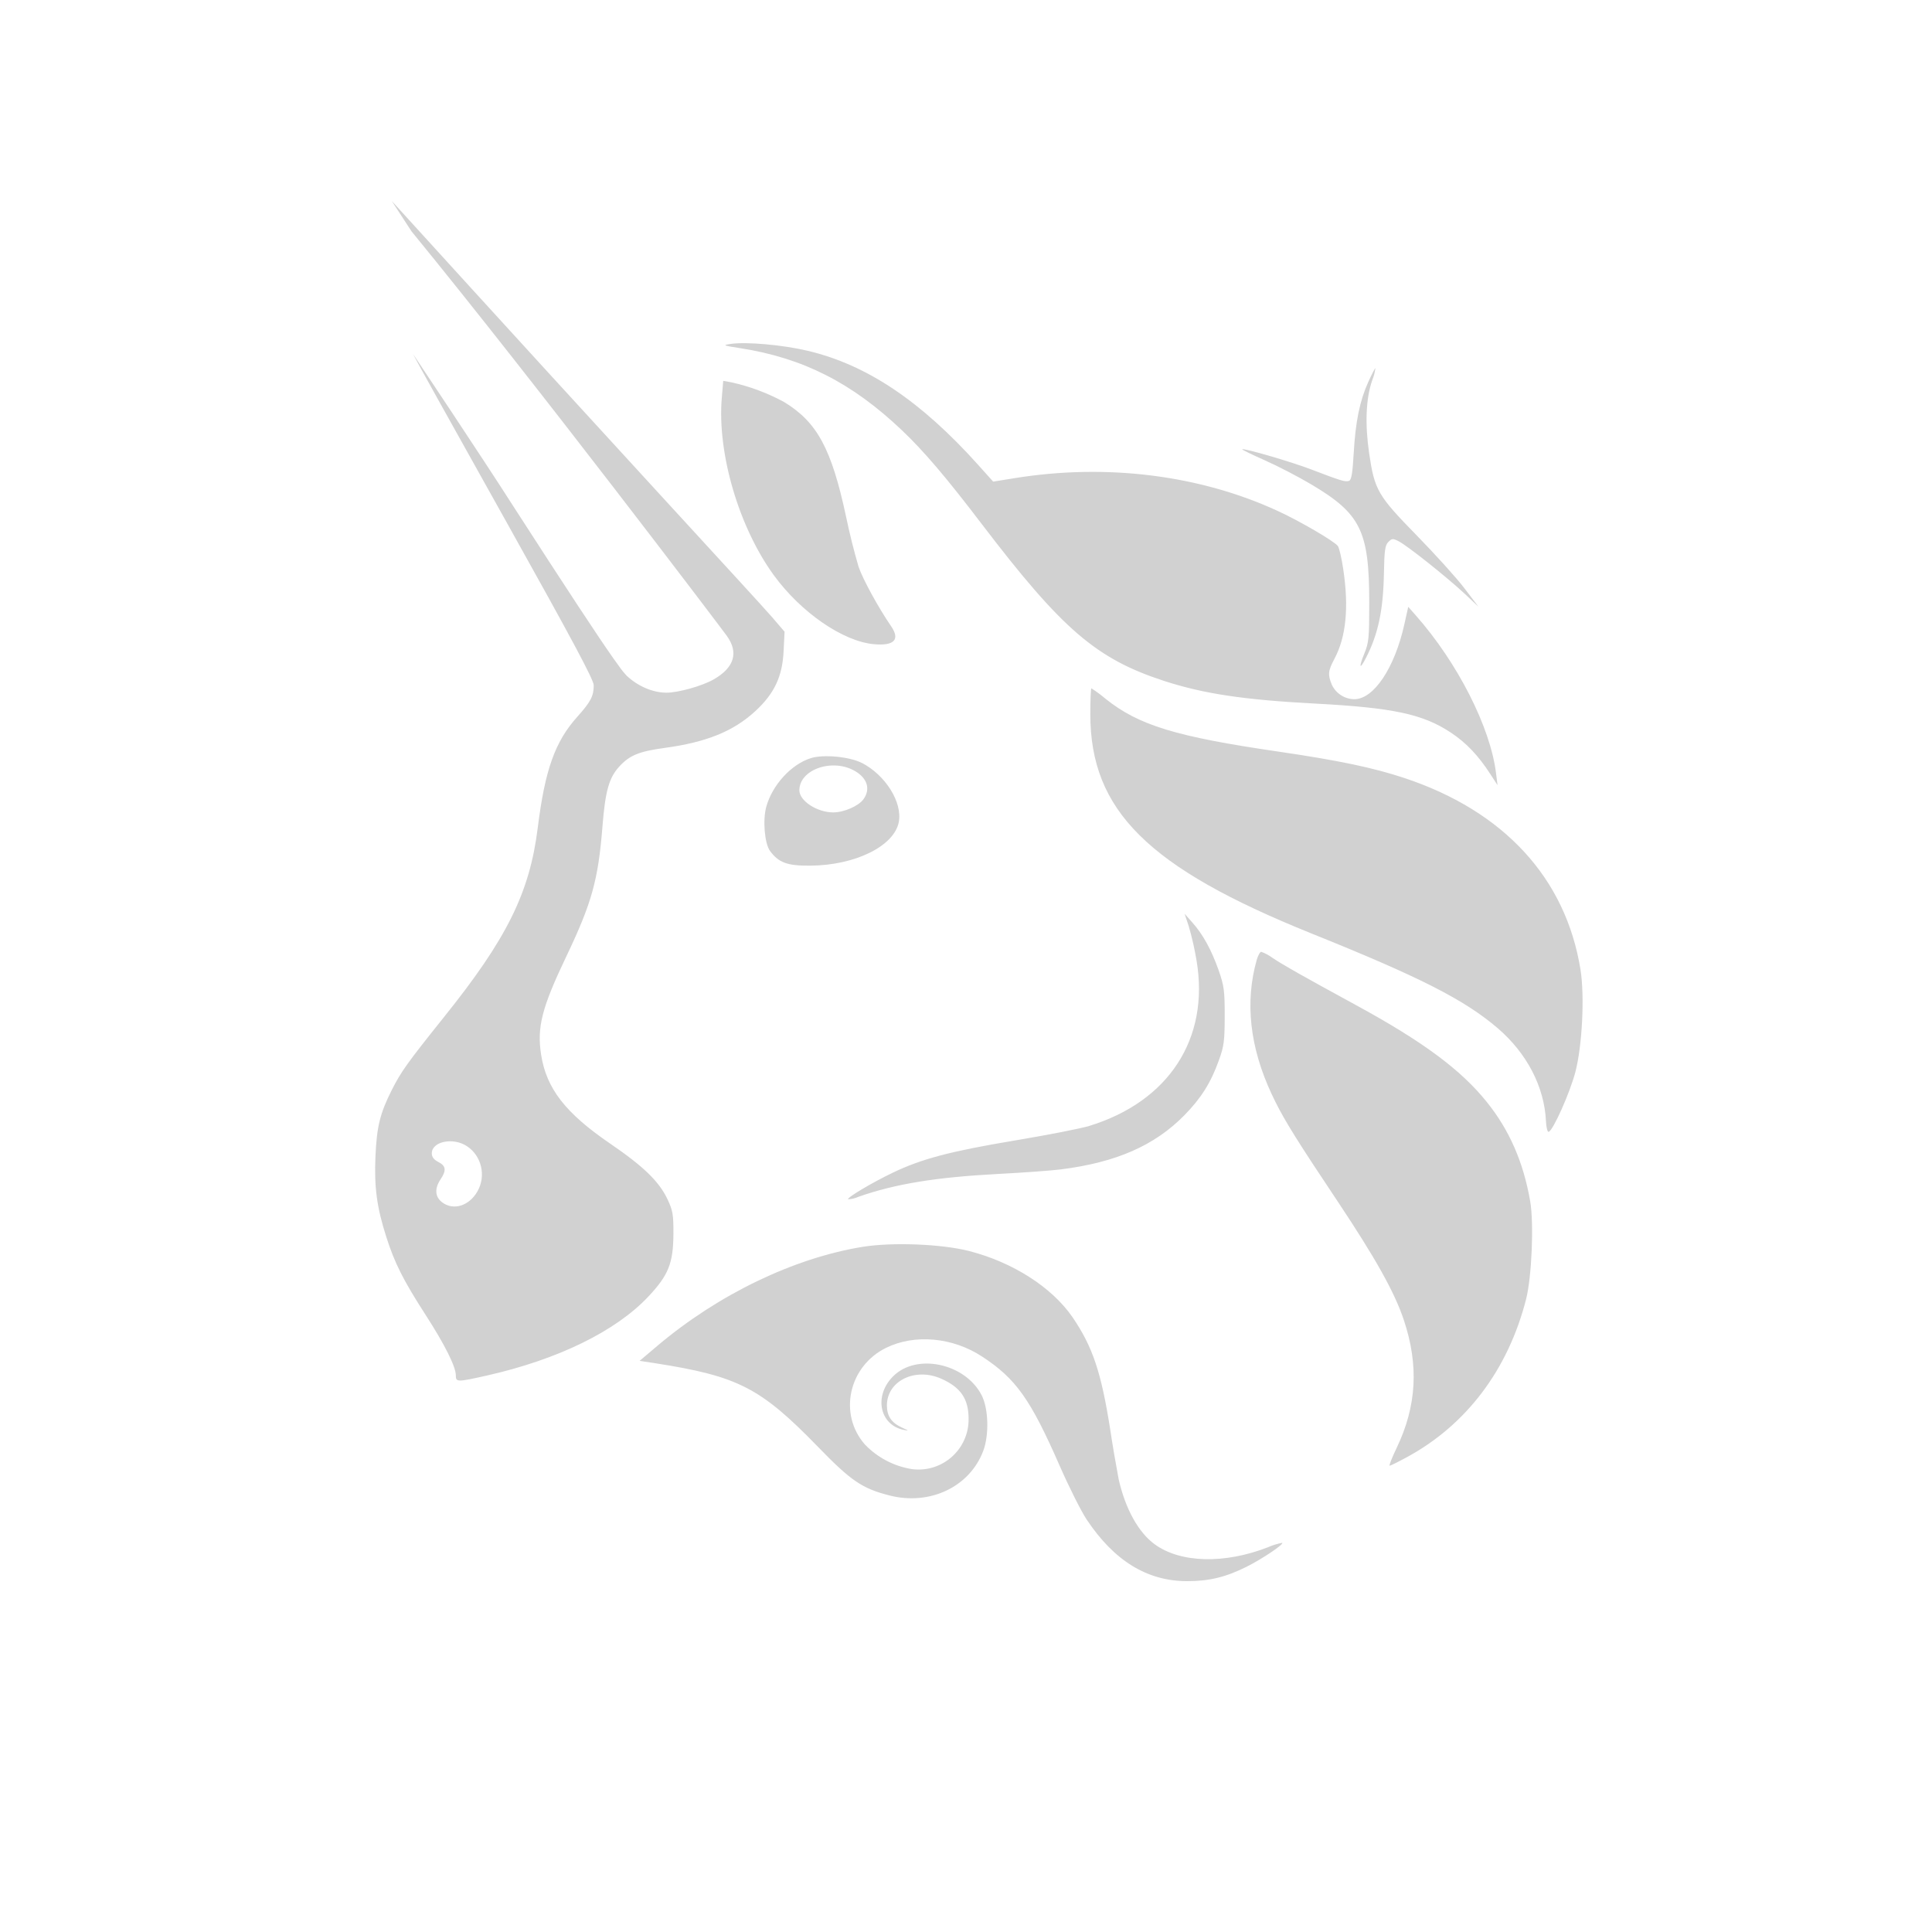 <?xml version="1.0" encoding="utf-8"?>
<svg fill="#d1d1d1" width="32" height="32" viewBox="0 0 32 32" xmlns="http://www.w3.org/2000/svg">
  <path d="M 6.489 3.329 L 6.817 3.833 C 8.887 6.363 11.918 10.366 12.038 10.531 C 12.238 10.809 12.163 11.058 11.819 11.254 C 11.628 11.363 11.234 11.473 11.038 11.473 C 10.815 11.473 10.564 11.366 10.381 11.193 C 10.332 11.141 10.287 11.085 10.247 11.026 L 10.161 10.907 C 9.891 10.523 9.381 9.747 8.528 8.425 C 7.965 7.543 6.84 5.862 6.84 5.862 C 6.943 6.06 7.309 6.714 8.434 8.728 C 9.48 10.6 9.834 11.261 9.834 11.35 C 9.834 11.53 9.784 11.624 9.562 11.872 C 9.192 12.285 9.027 12.749 8.907 13.709 C 8.773 14.786 8.397 15.546 7.353 16.847 C 6.743 17.609 6.643 17.749 6.488 18.056 C 6.294 18.442 6.241 18.659 6.219 19.147 C 6.196 19.663 6.241 19.997 6.399 20.49 C 6.537 20.922 6.681 21.208 7.049 21.778 C 7.367 22.271 7.55 22.637 7.55 22.78 C 7.55 22.894 7.572 22.894 8.065 22.783 C 9.244 22.517 10.201 22.048 10.74 21.474 C 11.073 21.119 11.151 20.923 11.154 20.436 C 11.155 20.118 11.144 20.051 11.058 19.868 C 10.918 19.57 10.663 19.322 10.101 18.938 C 9.364 18.434 9.05 18.028 8.963 17.471 C 8.891 17.014 8.974 16.691 9.382 15.837 C 9.803 14.953 9.908 14.577 9.979 13.686 C 10.024 13.11 10.087 12.883 10.253 12.701 C 10.425 12.511 10.581 12.446 11.008 12.388 C 11.704 12.293 12.147 12.113 12.511 11.778 C 12.827 11.486 12.959 11.205 12.979 10.783 L 12.995 10.463 L 12.818 10.257 L 12.798 10.233 C 12.466 9.853 10.346 7.57 6.489 3.329 Z M 16.048 20.72 C 15.594 20.604 14.777 20.572 14.286 20.652 C 13.147 20.837 11.898 21.439 10.893 22.287 L 10.594 22.54 L 10.857 22.58 C 12.228 22.795 12.597 22.985 13.549 23.965 C 14.096 24.529 14.281 24.655 14.735 24.77 C 15.402 24.94 16.06 24.628 16.285 24.033 C 16.386 23.767 16.373 23.326 16.257 23.105 C 15.982 22.579 15.181 22.409 14.794 22.795 C 14.471 23.115 14.565 23.599 14.966 23.683 C 15.058 23.702 15.056 23.698 14.943 23.647 C 14.767 23.567 14.691 23.457 14.69 23.282 C 14.688 22.872 15.158 22.641 15.595 22.838 C 15.915 22.982 16.043 23.171 16.043 23.502 C 16.048 24.007 15.605 24.399 15.104 24.333 C 14.808 24.286 14.535 24.143 14.327 23.927 C 13.882 23.423 14.055 22.629 14.677 22.324 C 15.15 22.092 15.779 22.149 16.267 22.469 C 16.827 22.836 17.066 23.171 17.549 24.272 C 17.706 24.631 17.909 25.034 17.999 25.169 C 18.455 25.854 19.003 26.189 19.663 26.189 C 20.027 26.189 20.301 26.123 20.646 25.951 C 20.902 25.823 21.264 25.581 21.238 25.554 C 21.157 25.569 21.077 25.593 21.002 25.627 C 20.282 25.908 19.549 25.889 19.124 25.577 C 18.856 25.382 18.64 24.991 18.529 24.503 C 18.477 24.227 18.43 23.951 18.388 23.673 C 18.24 22.731 18.098 22.307 17.767 21.821 C 17.427 21.324 16.777 20.906 16.048 20.72 Z M 20.89 15.765 C 20.87 15.765 20.836 15.826 20.815 15.9 C 20.618 16.597 20.7 17.343 21.06 18.116 L 21.125 18.251 C 21.291 18.584 21.507 18.927 22.155 19.898 C 22.786 20.845 23.099 21.405 23.252 21.864 C 23.502 22.614 23.465 23.288 23.134 23.98 C 23.055 24.144 23.003 24.277 23.017 24.277 C 23.031 24.277 23.16 24.213 23.305 24.134 C 24.289 23.6 24.98 22.684 25.277 21.518 C 25.371 21.148 25.408 20.265 25.345 19.898 C 25.233 19.25 25.001 18.718 24.625 18.251 C 24.197 17.718 23.567 17.251 22.462 16.649 C 21.577 16.167 21.245 15.979 21.079 15.867 C 21.021 15.824 20.958 15.789 20.89 15.765 Z M 7.152 19.103 C 7.152 18.905 7.507 18.833 7.735 18.985 C 7.977 19.145 8.054 19.475 7.909 19.731 C 7.771 19.976 7.506 20.057 7.319 19.911 C 7.204 19.82 7.196 19.686 7.297 19.534 C 7.397 19.384 7.387 19.311 7.26 19.246 C 7.185 19.207 7.152 19.163 7.152 19.103 Z M 19.62 15.133 L 19.689 15.34 C 19.744 15.528 19.787 15.719 19.819 15.912 C 20.036 17.202 19.359 18.245 18.041 18.649 C 17.901 18.692 17.352 18.799 16.821 18.888 C 15.743 19.068 15.263 19.194 14.78 19.427 C 14.437 19.592 14.023 19.839 14.047 19.864 C 14.107 19.861 14.166 19.847 14.221 19.822 C 14.83 19.608 15.508 19.498 16.537 19.444 C 16.946 19.423 17.411 19.389 17.57 19.369 C 18.488 19.253 19.123 18.975 19.618 18.471 C 19.893 18.191 20.057 17.931 20.188 17.563 C 20.273 17.329 20.284 17.243 20.285 16.829 C 20.285 16.408 20.275 16.331 20.185 16.072 C 20.065 15.732 19.925 15.477 19.748 15.278 L 19.62 15.134 L 19.62 15.133 Z M 18.077 11.401 C 18.067 11.401 18.059 11.593 18.059 11.828 C 18.059 13.424 19.013 14.37 21.719 15.46 C 23.522 16.185 24.259 16.56 24.809 17.032 C 25.291 17.447 25.579 18.001 25.606 18.569 C 25.611 18.676 25.631 18.753 25.651 18.747 C 25.725 18.723 26.001 18.104 26.092 17.76 C 26.207 17.325 26.248 16.5 26.178 16.06 C 25.934 14.546 24.912 13.434 23.26 12.886 C 22.74 12.714 22.176 12.596 21.175 12.449 C 19.474 12.201 18.859 12.013 18.31 11.573 C 18.236 11.51 18.159 11.453 18.077 11.401 Z M 14.273 12.636 C 14.071 12.533 13.642 12.492 13.434 12.556 C 13.107 12.656 12.79 13.003 12.691 13.366 C 12.631 13.587 12.665 13.976 12.755 14.096 C 12.9 14.29 13.041 14.341 13.421 14.338 C 14.165 14.333 14.811 14.014 14.887 13.615 C 14.949 13.288 14.664 12.835 14.273 12.635 L 14.273 12.636 Z M 13.24 13.09 C 13.24 12.739 13.802 12.55 14.173 12.778 C 14.368 12.897 14.419 13.073 14.303 13.236 C 14.225 13.348 13.98 13.456 13.801 13.456 C 13.533 13.456 13.24 13.264 13.24 13.09 Z M 13.382 5.811 C 12.963 5.711 12.355 5.658 12.098 5.697 C 11.964 5.717 11.976 5.723 12.261 5.767 C 13.301 5.929 14.112 6.341 14.939 7.127 C 15.302 7.472 15.668 7.901 16.259 8.677 C 17.591 10.424 18.156 10.911 19.277 11.277 C 19.935 11.491 20.6 11.591 21.774 11.653 C 23.074 11.722 23.564 11.826 24.029 12.133 C 24.286 12.303 24.487 12.515 24.687 12.825 L 24.804 13.005 L 24.779 12.807 C 24.686 12.047 24.143 10.977 23.451 10.194 L 23.325 10.051 L 23.261 10.338 C 23.101 11.061 22.755 11.58 22.433 11.581 C 22.274 11.58 22.13 11.488 22.061 11.345 C 21.99 11.175 21.996 11.113 22.101 10.915 C 22.296 10.55 22.344 10.062 22.248 9.425 C 22.221 9.241 22.18 9.068 22.158 9.042 C 22.088 8.957 21.526 8.63 21.17 8.466 C 19.877 7.868 18.33 7.674 16.81 7.919 L 16.45 7.977 L 16.198 7.696 C 15.248 6.639 14.359 6.044 13.382 5.811 Z M 22.781 6.098 C 22.773 6.098 22.72 6.2 22.664 6.324 C 22.522 6.637 22.452 6.98 22.422 7.5 C 22.403 7.835 22.384 7.95 22.345 7.964 C 22.286 7.987 22.207 7.963 21.725 7.778 C 21.402 7.653 20.598 7.418 20.575 7.442 C 20.569 7.448 20.737 7.53 20.949 7.624 C 21.161 7.718 21.505 7.896 21.713 8.02 C 22.538 8.508 22.678 8.792 22.679 9.976 C 22.679 10.566 22.672 10.643 22.599 10.821 C 22.501 11.06 22.519 11.105 22.626 10.894 C 22.826 10.504 22.91 10.112 22.922 9.504 C 22.929 9.114 22.941 9.031 22.996 8.976 C 23.056 8.916 23.071 8.916 23.168 8.966 C 23.313 9.04 23.968 9.562 24.254 9.829 L 24.487 10.048 L 24.254 9.742 C 24.126 9.573 23.772 9.182 23.467 8.87 C 22.819 8.207 22.767 8.119 22.677 7.505 C 22.607 7.021 22.623 6.605 22.727 6.302 C 22.754 6.237 22.772 6.168 22.781 6.098 Z M 11.979 6.308 L 11.955 6.591 C 11.878 7.505 12.236 8.728 12.815 9.525 C 13.265 10.143 13.96 10.623 14.475 10.67 C 14.811 10.7 14.912 10.595 14.76 10.373 C 14.548 10.064 14.288 9.589 14.22 9.385 C 14.14 9.111 14.071 8.834 14.013 8.555 C 13.772 7.43 13.534 6.991 12.986 6.658 C 12.711 6.509 12.417 6.399 12.111 6.332 L 11.979 6.308 Z"/>
</svg>
